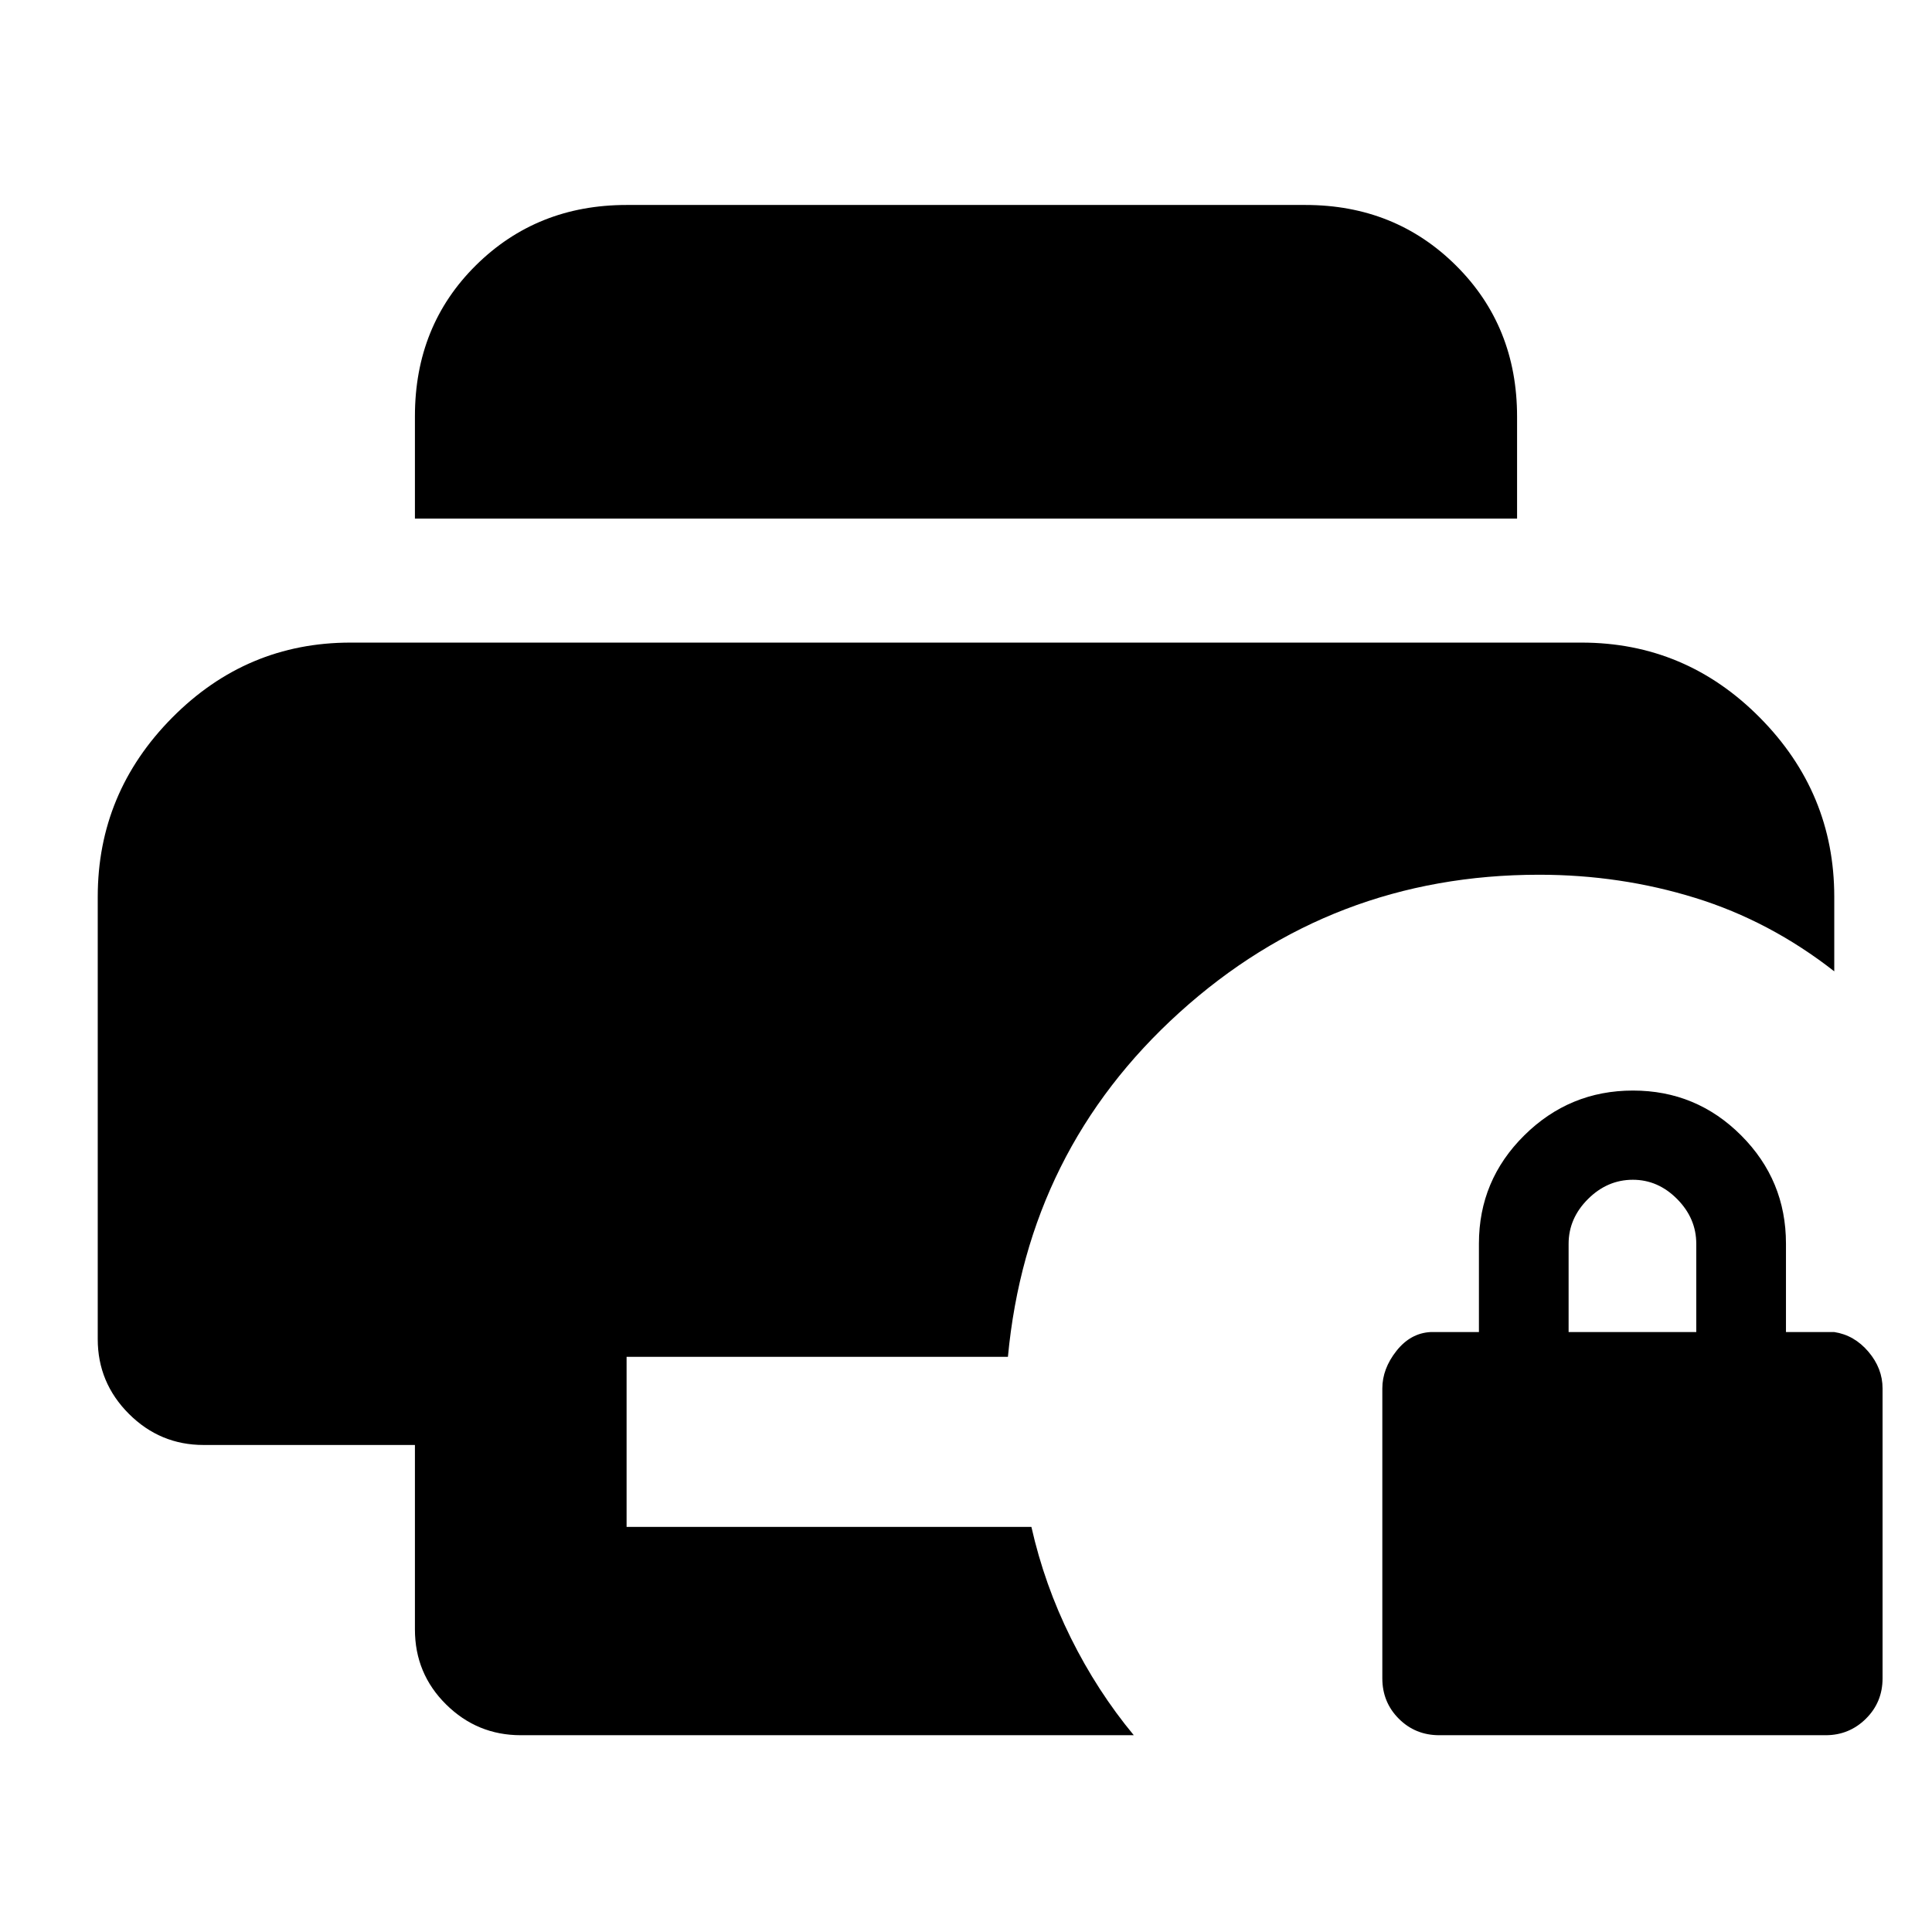 <svg xmlns="http://www.w3.org/2000/svg" height="20" viewBox="0 -960 960 960" width="20"><path d="M715.152-97.782q-11.895 0-20.089-8.194-8.193-8.194-8.193-20.089v-144q0-9.797 7-18.659 7-8.863 17-9.385h24v-43.956q0-31.461 22.513-53.752 22.514-22.292 54.022-22.292t53.769 22.292q22.261 22.291 22.261 53.752v43.956h24q9.961 1.522 16.98 9.785 7.02 8.262 7.02 18.259v144q0 11.895-8.281 20.089-8.28 8.194-20.002 8.194h-192Zm64.283-200.327h63.435v-43.839q0-12.656-9.496-22.245t-22.011-9.589q-12.689 0-22.309 9.59-9.619 9.591-9.619 22.247v43.836ZM258.761-97.783q-21.639 0-37.113-15.306-15.474-15.307-15.474-37.281V-242H101.152q-21.639 0-37.113-15.474t-15.474-37.113v-219.804q0-51.674 36.967-88.99 36.966-37.315 88.62-37.315h611.696q51.716 0 88.651 37.315 36.936 37.316 36.936 88.99v37.043q-31.957-25-69.113-36.5-37.157-11.5-77.561-11.5-103.022 0-178.652 68.402-75.631 68.403-85.283 171.142H311.348v84.521H512.5q6.473 28.723 19.573 55.133 13.101 26.411 31.297 48.368H258.761Zm-52.587-604.521v-50.887q0-44.992 30.302-74.976 30.302-29.985 74.872-29.985h337.304q44.57 0 74.872 30.135 30.302 30.134 30.302 75.039v50.674H206.174Z"/></svg>
